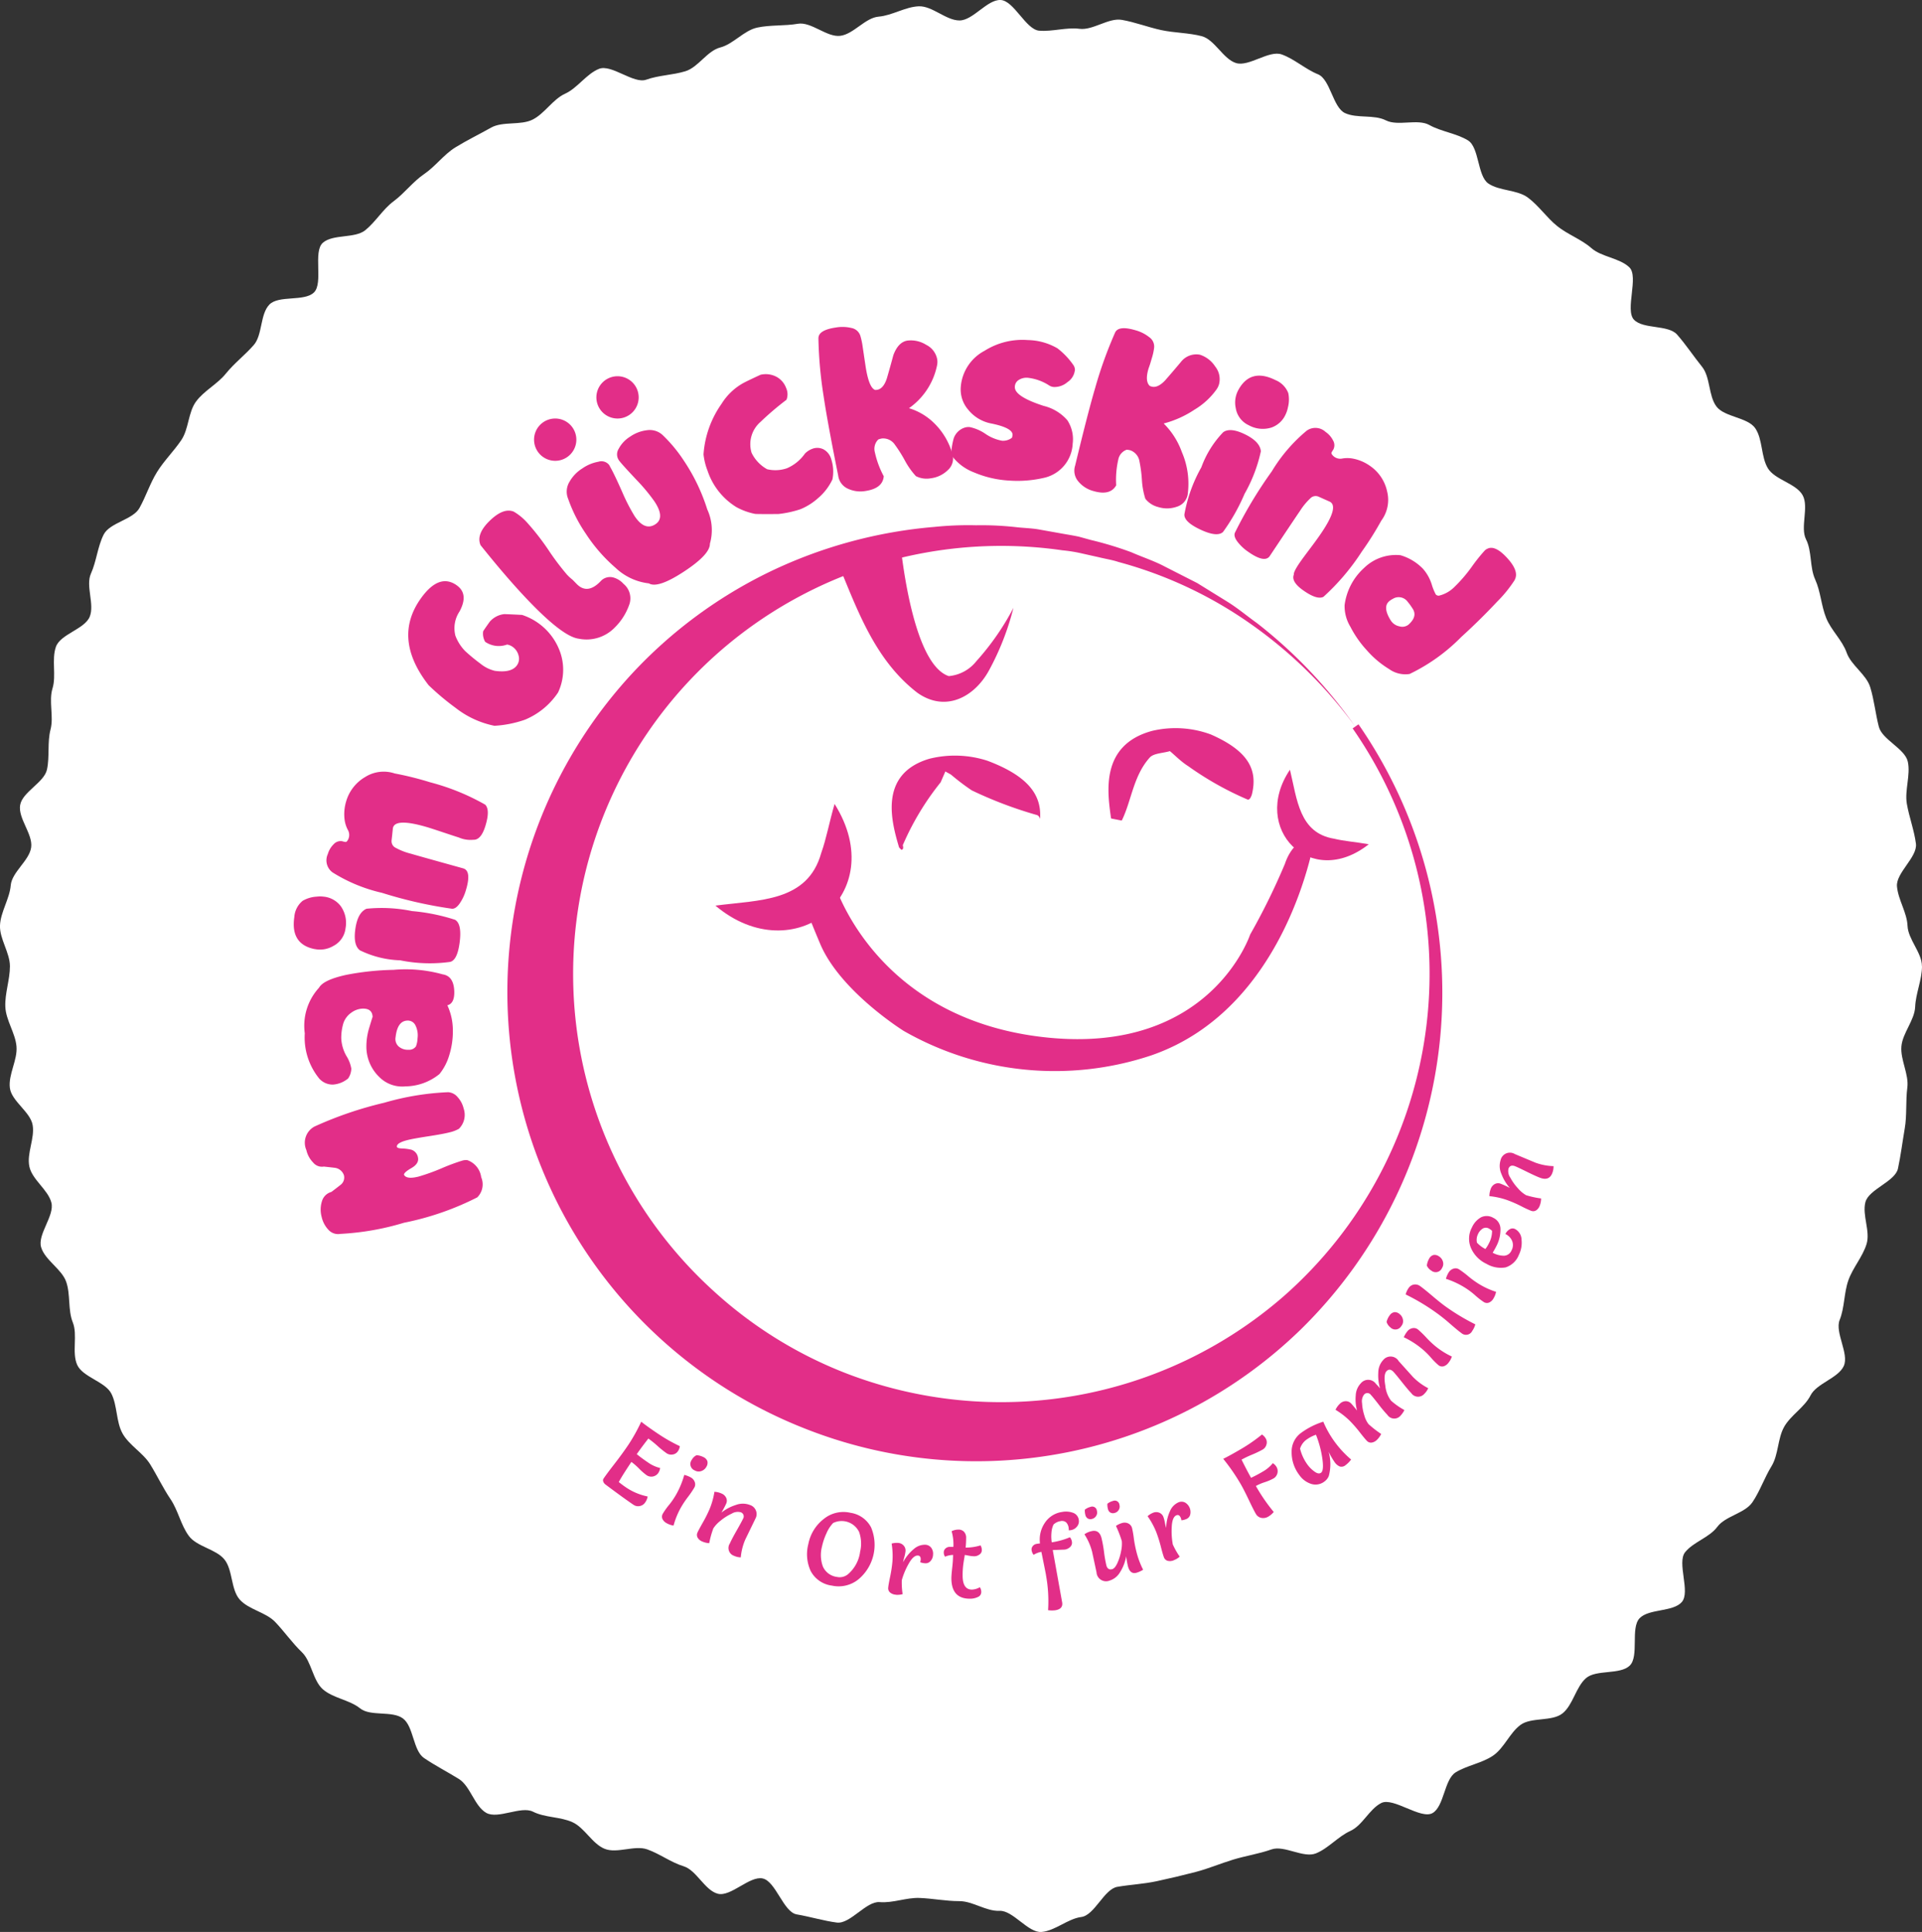 <svg id="Komponente_27_2" data-name="Komponente 27 – 2" xmlns="http://www.w3.org/2000/svg" xmlns:xlink="http://www.w3.org/1999/xlink" width="150.351" height="151.13" viewBox="0 0 150.351 151.13">
  <rect x="0" y="0" width="150.351" height="151.13" fill="#333333" stroke="none"/>
  <defs>
    <clipPath id="clip-path">
      <rect id="Rechteck_1228" data-name="Rechteck 1228" width="150.351" height="151.13" fill="none"/>
    </clipPath>
  </defs>
  <g id="Gruppe_217" data-name="Gruppe 217" clip-path="url(#clip-path)">
    <path id="Pfad_220" data-name="Pfad 220" d="M150.351,75.582c0,1.059-.491,2.129-.535,3.177s-.989,2.052-1.077,3.1.6,2.182.463,3.223-.022,2.15-.2,3.185-.311,2.116-.531,3.142-2.284,1.615-2.548,2.632.4,2.272.09,3.277-1.073,1.846-1.423,2.837-.288,2.124-.68,3.1.755,2.645.322,3.6-2.125,1.358-2.6,2.3-1.555,1.55-2.069,2.468-.435,2.18-.987,3.076-.9,1.943-1.491,2.814-2.118,1.076-2.744,1.922-1.858,1.169-2.52,1.987.435,3.108-.261,3.9-2.567.506-3.3,1.266-.017,2.981-.777,3.71-2.631.285-3.421.981-1.009,2.085-1.828,2.748-2.448.28-3.295.908-1.279,1.817-2.152,2.408-2.016.749-2.914,1.3-.9,2.674-1.816,3.189-3.065-1.265-4.006-.79-1.463,1.753-2.424,2.188-1.711,1.359-2.689,1.753-2.481-.661-3.476-.31-2,.494-3.005.8-1.93.706-2.952.971-1.991.495-3.024.716-2.035.263-3.076.44-1.778,2.228-2.827,2.361-2.042,1.08-3.1,1.168-2.233-1.7-3.29-1.652-2.082-.758-3.141-.758-2.051-.205-3.1-.249-2.091.413-3.137.325-2.307,1.736-3.348,1.6-2.1-.462-3.139-.639-1.637-2.591-2.663-2.811-2.495,1.459-3.511,1.195-1.666-1.841-2.671-2.148-1.856-.972-2.847-1.322-2.358.348-3.333-.045-1.565-1.651-2.523-2.084-2.141-.345-3.08-.819-2.737.607-3.655.093-1.25-2.1-2.145-2.654-1.85-1.044-2.721-1.634-.809-2.471-1.655-3.1-2.536-.131-3.355-.792-2.119-.793-2.909-1.489-.885-2.177-1.645-2.906-1.362-1.606-2.091-2.366-2.076-.961-2.772-1.752-.529-2.311-1.191-3.13-2.156-.994-2.783-1.841-.84-2-1.431-2.873-1.041-1.833-1.595-2.73-1.644-1.486-2.159-2.406-.4-2.181-.877-3.122-2.238-1.289-2.673-2.25.049-2.346-.345-3.325-.167-2.185-.518-3.18-1.648-1.68-1.957-2.69,1.066-2.479.8-3.5-1.5-1.783-1.721-2.816.433-2.205.256-3.247S.9,86.145.771,85.1s.608-2.18.52-3.234-.83-2.052-.874-3.109.36-2.114.36-3.172S-.042,73.44,0,72.393s.751-2.085.839-3.131,1.466-1.943,1.6-2.984-1.039-2.265-.863-3.3,1.881-1.759,2.1-2.785.014-2.113.278-3.129-.154-2.209.154-3.213S4.023,51.6,4.373,50.6,6.628,49.215,7.02,48.24s-.338-2.415.095-3.373.518-2.1.992-3.044,2.286-1.162,2.8-2.08.822-1.92,1.375-2.815,1.307-1.623,1.9-2.5.532-2.178,1.158-3.023S17,30.052,17.66,29.234s1.5-1.454,2.191-2.244.488-2.4,1.217-3.159,2.727-.219,3.487-.948-.089-3.195.7-3.891,2.5-.321,3.319-.983,1.379-1.645,2.226-2.272,1.507-1.53,2.379-2.121,1.545-1.533,2.442-2.086S37.5,10.5,38.416,9.984s2.313-.154,3.254-.63,1.577-1.59,2.538-2.025,1.666-1.547,2.645-1.941,2.708,1.2,3.7.845,2.052-.351,3.062-.66,1.7-1.594,2.726-1.859,1.857-1.333,2.89-1.555,2.14-.119,3.182-.3,2.271,1.076,3.319.943,1.946-1.412,3-1.5S70.811.537,71.868.493,74,1.6,75.058,1.6,77.222-.043,78.27,0s1.975,2.314,3.021,2.4,2.12-.278,3.161-.146,2.268-.877,3.3-.7,2.062.579,3.088.8,2.145.21,3.162.474,1.688,1.8,2.692,2.105,2.574-1.026,3.565-.676,1.861,1.16,2.836,1.552,1.168,2.607,2.126,3.041,2.257.092,3.195.567,2.483-.15,3.4.364,2.121.651,3.016,1.2.731,2.787,1.6,3.377,2.245.471,3.091,1.1,1.466,1.561,2.284,2.223,1.894,1.035,2.685,1.731,2.205.767,2.965,1.5-.364,3.342.365,4.1,2.676.374,3.372,1.164,1.284,1.69,1.946,2.509.5,2.262,1.127,3.108,2.453.842,3.044,1.714.437,2.239.991,3.136,2.2,1.175,2.711,2.095-.208,2.515.267,3.456.277,2.172.712,3.132.469,2.034.862,3.013,1.253,1.726,1.605,2.721,1.534,1.692,1.843,2.7.408,2.07.673,3.092,2.046,1.706,2.268,2.739-.257,2.238-.079,3.28.579,2.078.712,3.127-1.572,2.283-1.483,3.337.782,2.036.826,3.093,1.127,2.094,1.127,3.152" fill="#fff"/>
    <path id="Pfad_221" data-name="Pfad 221" d="M102.833,65.571s-2.087,13.3-12.766,16.985a23.81,23.81,0,0,1-19.373-1.911s-4.97-3.093-6.539-6.822-1.578-3.984-.5-4.623,1.494-.219,1.791.426,3.722,10.241,16.493,11.539S97.792,73.11,97.792,73.11a51.99,51.99,0,0,0,2.724-5.539c.556-1.66,1.744-2.189,2.317-2" fill="#e22e88"/>
    <path id="Pfad_222" data-name="Pfad 222" d="M50.663,117.069a1.153,1.153,0,0,1-.191.46.647.647,0,0,1-.42.282.633.633,0,0,1-.5-.1q-.717-.483-2.194-1.588a.48.48,0,0,1-.165-.222.253.253,0,0,1,.023-.24q.236-.353.856-1.152t1.109-1.526a13.827,13.827,0,0,0,.979-1.768q.474.376,1.321.946a12.821,12.821,0,0,0,1.7.966.856.856,0,0,1-.152.4.589.589,0,0,1-.4.252.643.643,0,0,1-.5-.108,7.8,7.8,0,0,1-.7-.566,7.931,7.931,0,0,0-.71-.573q-.5.636-.908,1.221c.267.219.563.437.891.657a2.729,2.729,0,0,0,.936.425.847.847,0,0,1-.153.405.662.662,0,0,1-.893.167,4.6,4.6,0,0,1-.6-.523,4.754,4.754,0,0,0-.6-.523c-.47.7-.8,1.224-.988,1.574q.308.244.49.367a4.7,4.7,0,0,0,1.767.762" fill="#e22e88"/>
    <path id="Pfad_223" data-name="Pfad 223" d="M53.524,115.375a1.984,1.984,0,0,1,.5.191.67.67,0,0,1,.32.357.513.513,0,0,1-.033.451,7.169,7.169,0,0,1-.493.726,7.32,7.32,0,0,0-.537.8,6.132,6.132,0,0,0-.591,1.439,1.527,1.527,0,0,1-.525-.178.746.746,0,0,1-.345-.34.455.455,0,0,1,.034-.418,5.348,5.348,0,0,1,.484-.68,5.988,5.988,0,0,0,.542-.789,6.7,6.7,0,0,0,.648-1.563m.961-1.536a1.386,1.386,0,0,1,.555.157.556.556,0,0,1,.295.322.583.583,0,0,1-.08.426.709.709,0,0,1-.392.333.607.607,0,0,1-.519-.046.54.54,0,0,1-.234-.83.852.852,0,0,1,.375-.362" fill="#e22e88"/>
    <path id="Pfad_224" data-name="Pfad 224" d="M59.074,118.841l-.771,1.586a4.517,4.517,0,0,0-.355,1.4,1.336,1.336,0,0,1-.517-.118.644.644,0,0,1-.336-.972q.136-.316.54-1.027t.487-.9a.341.341,0,0,0-.179-.513.911.911,0,0,0-.708.11,4.044,4.044,0,0,0-.868.55,2.514,2.514,0,0,0-.564.6,6.926,6.926,0,0,0-.322,1.16,1.56,1.56,0,0,1-.536-.126.729.729,0,0,1-.367-.3.431.431,0,0,1-.016-.406c.063-.144.2-.395.4-.751a10.271,10.271,0,0,0,.548-1.089,5.951,5.951,0,0,0,.377-1.348,1.51,1.51,0,0,1,.548.131.683.683,0,0,1,.372.342.54.54,0,0,1,0,.455,7.159,7.159,0,0,1-.374.7,3.536,3.536,0,0,1,1.137-.6,1.533,1.533,0,0,1,1.083,0,.746.746,0,0,1,.414,1.119" fill="#e22e88"/>
    <path id="Pfad_225" data-name="Pfad 225" d="M65.033,124.031A2.182,2.182,0,0,1,63.42,122.9a3.135,3.135,0,0,1-.188-2.11,3.258,3.258,0,0,1,1.2-1.961,2.437,2.437,0,0,1,2.1-.489,2.173,2.173,0,0,1,1.609,1.141,3.516,3.516,0,0,1-1,4.074,2.456,2.456,0,0,1-2.1.473m2.232-2.6a2.715,2.715,0,0,0-.069-1.589,1.515,1.515,0,0,0-2.031-.7,2.693,2.693,0,0,0-.525.814,4.9,4.9,0,0,0-.348,1.032,2.611,2.611,0,0,0,.072,1.56,1.394,1.394,0,0,0,1.1.812,1.021,1.021,0,0,0,.85-.2,2.78,2.78,0,0,0,.956-1.729" fill="#e22e88"/>
    <path id="Pfad_226" data-name="Pfad 226" d="M70.071,124.746a.757.757,0,0,1-.448-.174.434.434,0,0,1-.141-.382c.014-.157.064-.44.15-.851a10.338,10.338,0,0,0,.181-1.2,6.116,6.116,0,0,0-.063-1.391,1.462,1.462,0,0,1,.52-.051.622.622,0,0,1,.419.206.581.581,0,0,1,.143.464,2.765,2.765,0,0,1-.087.422,3.946,3.946,0,0,0-.1.421,3.373,3.373,0,0,1,.851-1.045,1.3,1.3,0,0,1,.9-.325.6.6,0,0,1,.461.25.779.779,0,0,1,.131.539.767.767,0,0,1-.208.5.5.5,0,0,1-.419.159,1.279,1.279,0,0,1-.381-.082.747.747,0,0,0,.04-.174c.019-.218-.05-.333-.207-.347-.238-.022-.482.195-.733.644a5.7,5.7,0,0,0-.537,1.283,6.079,6.079,0,0,0,.066,1.091,1.515,1.515,0,0,1-.544.049" fill="#e22e88"/>
    <path id="Pfad_227" data-name="Pfad 227" d="M74.441,119.782a1.177,1.177,0,0,1,.529-.128.588.588,0,0,1,.437.165.678.678,0,0,1,.17.5q0,.327-.038.744a3.966,3.966,0,0,0,1.165-.173.7.7,0,0,1,.1.372.394.394,0,0,1-.19.345.669.669,0,0,1-.386.134,2.387,2.387,0,0,1-.441-.047c-.163-.031-.269-.05-.319-.055,0,.048-.019.144-.044.289s-.043.27-.059.377a6.526,6.526,0,0,0-.062.944q0,1.1.73,1.1a1.354,1.354,0,0,0,.619-.187.675.675,0,0,1,.107.392.409.409,0,0,1-.263.373,1.39,1.39,0,0,1-.632.134q-1.436,0-1.441-1.6c0-.154.022-.434.067-.84a9.2,9.2,0,0,0,.065-.985,1.725,1.725,0,0,0-.627.138.57.57,0,0,1-.1-.332.4.4,0,0,1,.137-.312.492.492,0,0,1,.342-.125c.136,0,.226,0,.27.006a1.481,1.481,0,0,0,.008-.168,3.657,3.657,0,0,0-.143-1.057" fill="#e22e88"/>
    <path id="Pfad_228" data-name="Pfad 228" d="M81.829,123.232q-.022-.143-.366-1.837a1.746,1.746,0,0,0-.608.233.747.747,0,0,1-.154-.348.407.407,0,0,1,.087-.334.482.482,0,0,1,.3-.174c.123-.02.213-.031.266-.034a2.326,2.326,0,0,1,.38-1.612,1.937,1.937,0,0,1,1.359-.853,1.612,1.612,0,0,1,.862.072.68.68,0,0,1,.435.556.631.631,0,0,1-.141.516.756.756,0,0,1-.484.281.951.951,0,0,1-.163.009.854.854,0,0,0-.005-.186.761.761,0,0,0-.192-.427.5.5,0,0,0-.454-.1,1,1,0,0,0-.536.264,1.681,1.681,0,0,0-.163.634,3.073,3.073,0,0,0,.021.758l.186-.03a5.947,5.947,0,0,0,1.238-.367.711.711,0,0,1,.156.36.443.443,0,0,1-.128.39.748.748,0,0,1-.444.216l-.928.035.736,4.1c.054.342-.125.547-.539.611a2.082,2.082,0,0,1-.562-.006,11.232,11.232,0,0,0-.162-2.723" fill="#e22e88"/>
    <path id="Pfad_229" data-name="Pfad 229" d="M85.781,123.017l-.349-1.629a4.724,4.724,0,0,0-.6-1.366,1.472,1.472,0,0,1,.519-.237q.63-.168.814.521a10.085,10.085,0,0,1,.2,1.109,9.64,9.64,0,0,0,.183,1.041c.069.258.222.355.458.293.142-.038.277-.2.407-.485a4.012,4.012,0,0,0,.286-.922,2.665,2.665,0,0,0,.058-.782,8.451,8.451,0,0,0-.46-1.193,1.542,1.542,0,0,1,.491-.23.646.646,0,0,1,.485.044.548.548,0,0,1,.284.355,7.4,7.4,0,0,1,.14.816,9.562,9.562,0,0,0,.24,1.184,6.637,6.637,0,0,0,.486,1.258,2.036,2.036,0,0,1-.527.239c-.326.087-.545-.082-.658-.5a6.7,6.7,0,0,1-.142-.791,3.385,3.385,0,0,1-.488,1.26,1.434,1.434,0,0,1-.812.643.747.747,0,0,1-1.018-.624m-.914-4.925a1.125,1.125,0,0,1,.441-.217.364.364,0,0,1,.5.3.492.492,0,0,1-.054.4.517.517,0,0,1-.312.237.445.445,0,0,1-.34-.026.439.439,0,0,1-.195-.284,1.291,1.291,0,0,1-.041-.407m1.766-.47a1.171,1.171,0,0,1,.44-.217.365.365,0,0,1,.5.3.491.491,0,0,1-.054.4.507.507,0,0,1-.312.237.435.435,0,0,1-.341-.026.43.43,0,0,1-.193-.284,1.254,1.254,0,0,1-.041-.407" fill="#e22e88"/>
    <path id="Pfad_230" data-name="Pfad 230" d="M91.82,122.054a.751.751,0,0,1-.478.042.433.433,0,0,1-.294-.28q-.085-.222-.241-.831a10.334,10.334,0,0,0-.366-1.159,6.074,6.074,0,0,0-.67-1.221,1.486,1.486,0,0,1,.445-.274.636.636,0,0,1,.468,0,.578.578,0,0,1,.332.354,2.747,2.747,0,0,1,.108.417c.038.189.071.328.1.421a3.383,3.383,0,0,1,.3-1.314,1.288,1.288,0,0,1,.666-.688.606.606,0,0,1,.524.022.869.869,0,0,1,.386.961.5.5,0,0,1-.306.328,1.2,1.2,0,0,1-.379.094.746.746,0,0,0-.04-.173c-.079-.2-.191-.277-.338-.221q-.336.127-.375.9a5.69,5.69,0,0,0,.083,1.387,6,6,0,0,0,.54.951,1.49,1.49,0,0,1-.469.282" fill="#e22e88"/>
    <path id="Pfad_231" data-name="Pfad 231" d="M98.24,116.24a14.133,14.133,0,0,0,1.4,2.036,1.627,1.627,0,0,1-.428.364.766.766,0,0,1-.534.1.637.637,0,0,1-.444-.328c-.109-.186-.295-.554-.555-1.1s-.473-.962-.641-1.247a15.6,15.6,0,0,0-1.349-1.946q.544-.267,1.422-.784a12.681,12.681,0,0,0,1.605-1.117.866.866,0,0,1,.3.313.592.592,0,0,1,.054.471.643.643,0,0,1-.31.4,7.961,7.961,0,0,1-.814.388,7.494,7.494,0,0,0-.823.393q.387.785.743,1.42a10.17,10.17,0,0,0,.927-.491,2.736,2.736,0,0,0,.775-.653.863.863,0,0,1,.3.312.662.662,0,0,1-.231.875,3.991,3.991,0,0,1-.7.3,4.036,4.036,0,0,0-.7.3" fill="#e22e88"/>
    <path id="Pfad_232" data-name="Pfad 232" d="M103.515,111.212a7.87,7.87,0,0,0,.92,1.615,8.042,8.042,0,0,0,1.257,1.345,1.967,1.967,0,0,1-.428.436.484.484,0,0,1-.455.111.929.929,0,0,1-.408-.344,5.781,5.781,0,0,1-.468-.814,3.568,3.568,0,0,1,.014,1.9.984.984,0,0,1-.32.416,1.137,1.137,0,0,1-1.043.208,1.8,1.8,0,0,1-.944-.7,2.91,2.91,0,0,1-.6-1.79,1.8,1.8,0,0,1,.751-1.515,5.935,5.935,0,0,1,1.726-.867m-.573,1.021a2.7,2.7,0,0,0-.667.333,1.362,1.362,0,0,0-.578.755,3.584,3.584,0,0,0,.591,1.266,2.432,2.432,0,0,0,.538.528q.318.234.515.088.229-.171.1-1.1a8.2,8.2,0,0,0-.5-1.87" fill="#e22e88"/>
    <path id="Pfad_233" data-name="Pfad 233" d="M109.377,106.432l1.147,1.275a4.693,4.693,0,0,0,1.2.887,1.376,1.376,0,0,1-.3.436.645.645,0,0,1-1.028-.055c-.161-.162-.41-.458-.749-.885s-.556-.69-.654-.789c-.188-.189-.36-.206-.519-.05q-.261.258-.106,1.141a2.31,2.31,0,0,0,.449,1.178,5.626,5.626,0,0,0,1.045.733,1.827,1.827,0,0,1-.3.435.644.644,0,0,1-1.028-.053,10.349,10.349,0,0,1-.69-.825c-.311-.4-.511-.645-.6-.736a.339.339,0,0,0-.542-.027.875.875,0,0,0-.153.669,3.813,3.813,0,0,0,.18.965,1.955,1.955,0,0,0,.327.673,8,8,0,0,0,.988.768,1.568,1.568,0,0,1-.318.449.75.75,0,0,1-.417.227.432.432,0,0,1-.384-.138c-.111-.112-.292-.331-.544-.655a10.418,10.418,0,0,0-.8-.918,6.084,6.084,0,0,0-1.109-.854,1.529,1.529,0,0,1,.327-.458.67.67,0,0,1,.457-.216.58.58,0,0,1,.446.188c.067.07.218.249.454.541a3.316,3.316,0,0,1-.1-1.19,1.444,1.444,0,0,1,.388-.929.745.745,0,0,1,1.193.036c.1.1.209.222.32.358a3.6,3.6,0,0,1-.138-1.247,1.453,1.453,0,0,1,.378-.971.747.747,0,0,1,1.193.037" fill="#e22e88"/>
    <path id="Pfad_234" data-name="Pfad 234" d="M108.47,103.4a1.391,1.391,0,0,1,.25-.52.547.547,0,0,1,.367-.235.565.565,0,0,1,.4.151.705.705,0,0,1,.262.444.6.6,0,0,1-.134.5.54.54,0,0,1-.859.088.862.862,0,0,1-.291-.43m1.348,1.209a2.01,2.01,0,0,1,.272-.455.669.669,0,0,1,.407-.254.522.522,0,0,1,.44.11,7.67,7.67,0,0,1,.629.611,7.589,7.589,0,0,0,.7.669,6.113,6.113,0,0,0,1.314.829,1.516,1.516,0,0,1-.265.486.744.744,0,0,1-.393.281.454.454,0,0,1-.408-.105,5.612,5.612,0,0,1-.586-.593,5.775,5.775,0,0,0-.685-.67,6.7,6.7,0,0,0-1.426-.909" fill="#e22e88"/>
    <path id="Pfad_235" data-name="Pfad 235" d="M109.959,101.261a1.546,1.546,0,0,1,.229-.5.632.632,0,0,1,.411-.274.65.65,0,0,1,.506.129c.168.118.489.375.962.776s.853.7,1.142.9a17.165,17.165,0,0,0,2.2,1.308,1.613,1.613,0,0,1-.239.51.543.543,0,0,1-.852.17c-.157-.11-.449-.349-.877-.721a13.358,13.358,0,0,0-1.061-.85,16.58,16.58,0,0,0-2.423-1.451" fill="#e22e88"/>
    <path id="Pfad_236" data-name="Pfad 236" d="M111.618,99a1.377,1.377,0,0,1,.182-.547.55.55,0,0,1,.334-.279.564.564,0,0,1,.422.1.7.7,0,0,1,.316.407.607.607,0,0,1-.07.515.539.539,0,0,1-.84.195.84.84,0,0,1-.344-.389m1.492,1.03a1.941,1.941,0,0,1,.211-.487.667.667,0,0,1,.372-.3.514.514,0,0,1,.449.053,7.444,7.444,0,0,1,.7.526,7.379,7.379,0,0,0,.78.574,6.133,6.133,0,0,0,1.409.657,1.528,1.528,0,0,1-.2.515.729.729,0,0,1-.355.328.45.45,0,0,1-.417-.052,5.611,5.611,0,0,1-.657-.513,5.958,5.958,0,0,0-.763-.578,6.692,6.692,0,0,0-1.53-.719" fill="#e22e88"/>
    <path id="Pfad_237" data-name="Pfad 237" d="M116.762,97.993a1.838,1.838,0,0,0,.9.237.663.663,0,0,0,.578-.414.861.861,0,0,0,.046-.747,1.068,1.068,0,0,0-.524-.539.854.854,0,0,1,.337-.369.429.429,0,0,1,.427-.015.968.968,0,0,1,.5.851,2.127,2.127,0,0,1-.208,1.162,1.659,1.659,0,0,1-1.041.985,2.206,2.206,0,0,1-1.493-.278,2.442,2.442,0,0,1-1.209-1.226,1.853,1.853,0,0,1,.072-1.627,1.688,1.688,0,0,1,.711-.789,1.022,1.022,0,0,1,.961.045.965.965,0,0,1,.557.893,2.778,2.778,0,0,1-.329,1.335,5.49,5.49,0,0,1-.284.5M116.2,97.7a2.582,2.582,0,0,0,.272-.439,2.056,2.056,0,0,0,.247-.979,1.392,1.392,0,0,0-.25-.18A.484.484,0,0,0,116,96.1a.955.955,0,0,0-.379.436,1.012,1.012,0,0,0-.084.673,2.451,2.451,0,0,0,.665.5" fill="#e22e88"/>
    <path id="Pfad_238" data-name="Pfad 238" d="M118.483,90.27l1.626.68a4.521,4.521,0,0,0,1.417.273,1.352,1.352,0,0,1-.089.525q-.237.649-.952.389c-.216-.079-.567-.238-1.056-.48s-.8-.387-.928-.434q-.376-.138-.5.207a.906.906,0,0,0,.149.7,4.033,4.033,0,0,0,.6.835,2.513,2.513,0,0,0,.629.53,6.965,6.965,0,0,0,1.177.256,1.594,1.594,0,0,1-.1.541.739.739,0,0,1-.281.385.439.439,0,0,1-.406.038,8.416,8.416,0,0,1-.771-.359,9.534,9.534,0,0,0-1.119-.486,5.952,5.952,0,0,0-1.369-.3,1.611,1.611,0,0,1,.1-.555.685.685,0,0,1,.321-.39.547.547,0,0,1,.454-.03,7.311,7.311,0,0,1,.723.333,3.547,3.547,0,0,1-.66-1.1,1.532,1.532,0,0,1-.061-1.081.746.746,0,0,1,1.1-.478" fill="#e22e88"/>
    <path id="Pfad_239" data-name="Pfad 239" d="M73.581,61.2a21.2,21.2,0,0,0-2.96,4.919s.119.353-.117.355l-.173-.183c-.558-1.9-1.678-5.73,2.362-6.934a8.249,8.249,0,0,1,4.553.154c3.219,1.21,4.253,2.706,4.113,4.552,0,0-.053-.26-.266-.311a32.113,32.113,0,0,1-5.077-1.925,18.252,18.252,0,0,1-1.6-1.212c-.206-.146-.611-.3-.439-.323" fill="#e22e88"/>
    <path id="Pfad_240" data-name="Pfad 240" d="M91.666,58.71c-.58.213-1.394.186-1.721.545-1.3,1.443-1.428,3.392-2.194,4.935l-.818-.159-.026-.051c-.254-1.912-.9-5.7,3.232-6.809a7.966,7.966,0,0,1,4.578.282c3.028,1.328,3.657,2.827,3.221,4.666,0,0-.127.488-.342.427a24.683,24.683,0,0,1-4.651-2.616c-.624-.39-1.174-.995-1.576-1.287" fill="#e22e88"/>
    <path id="Pfad_241" data-name="Pfad 241" d="M70.542,43.465c.31,2.37,1.293,8.634,3.676,9.424a3.1,3.1,0,0,0,2.16-1.168,20.268,20.268,0,0,0,2.9-4.172,20.835,20.835,0,0,1-1.926,4.918c-1.14,2.07-3.4,3.285-5.6,1.718-3.138-2.426-4.528-6.042-5.982-9.6l4.777-1.122" fill="#e22e88"/>
    <path id="Pfad_242" data-name="Pfad 242" d="M37.351,93.657A22.192,22.192,0,0,1,31.6,95.651a20.842,20.842,0,0,1-4.969.871,1.016,1.016,0,0,1-.931-.312,2.123,2.123,0,0,1-.536-1.006,2.167,2.167,0,0,1,.019-1.231,1.056,1.056,0,0,1,.739-.733c.25-.187.489-.371.721-.554a.721.721,0,0,0,.262-.749.868.868,0,0,0-.683-.58c-.291-.035-.589-.069-.892-.1a.886.886,0,0,1-.838-.321,2.029,2.029,0,0,1-.526-.97,1.434,1.434,0,0,1,.633-1.84A29.343,29.343,0,0,1,30.07,86.26a20.859,20.859,0,0,1,4.987-.821,1.036,1.036,0,0,1,.731.373,2.007,2.007,0,0,1,.48.9A1.529,1.529,0,0,1,35.9,88.3a2.63,2.63,0,0,1-.739.281q-.483.126-1.67.309t-1.637.3q-.848.219-.806.521c.021.081.16.125.421.132a3.772,3.772,0,0,1,.706.094.76.76,0,0,1,.514.57c.086.333-.079.622-.5.864s-.611.42-.581.536q.207.371,1.16.126a15.9,15.9,0,0,0,1.776-.641,16.3,16.3,0,0,1,1.586-.592,1.146,1.146,0,0,1,.412-.051,1.638,1.638,0,0,1,1.1,1.339,1.43,1.43,0,0,1-.3,1.569" fill="#e22e88"/>
    <path id="Pfad_243" data-name="Pfad 243" d="M25.016,84.425a5.087,5.087,0,0,1-1.174-3.591,4.4,4.4,0,0,1,1.114-3.568q.341-.616,2.135-1.007a21.253,21.253,0,0,1,3.691-.391,10.78,10.78,0,0,1,3.854.354q.862.135.9,1.332c.018.629-.162.993-.541,1.086a4.645,4.645,0,0,1,.429,1.88,6.276,6.276,0,0,1-.281,2.026,4.256,4.256,0,0,1-.762,1.469,4.291,4.291,0,0,1-2.668.968,2.526,2.526,0,0,1-2.02-.71,3.3,3.3,0,0,1-1.032-2.345,5.009,5.009,0,0,1,.232-1.56c.169-.565.254-.835.254-.812q-.019-.676-.786-.655a1.6,1.6,0,0,0-.884.32,1.643,1.643,0,0,0-.619.83,4.046,4.046,0,0,0-.163,1.182,3.077,3.077,0,0,0,.4,1.365,2.736,2.736,0,0,1,.386.989,1.413,1.413,0,0,1-.246.774,2.07,2.07,0,0,1-1.182.481,1.4,1.4,0,0,1-1.03-.417m6.933-2.306a.65.65,0,0,0,.583-.267,1.953,1.953,0,0,0,.124-.628,1.744,1.744,0,0,0-.164-1.013.659.659,0,0,0-.626-.375q-.784.022-.927,1.295a.782.782,0,0,0,.253.742,1.09,1.09,0,0,0,.757.246" fill="#e22e88"/>
    <path id="Pfad_244" data-name="Pfad 244" d="M24.618,74.245q-1.912-.38-1.594-2.516a1.8,1.8,0,0,1,.654-1.264,2.478,2.478,0,0,1,1.087-.324,2.363,2.363,0,0,1,.558,0,1.913,1.913,0,0,1,1.325.733,2.266,2.266,0,0,1,.381,1.744A1.776,1.776,0,0,1,26.072,74a2.048,2.048,0,0,1-1.454.241m3.55.109q-.542-.394-.377-1.633.176-1.328.881-1.63a11.788,11.788,0,0,1,3.558.183,15.126,15.126,0,0,1,3.368.681q.551.324.356,1.794-.18,1.362-.739,1.5a11.606,11.606,0,0,1-3.909-.123,7.718,7.718,0,0,1-3.138-.776" fill="#e22e88"/>
    <path id="Pfad_245" data-name="Pfad 245" d="M36.238,67.93q.663.2.209,1.7a3.585,3.585,0,0,1-.5,1.062c-.205.286-.408.417-.612.392a34.048,34.048,0,0,1-5.452-1.241,12.492,12.492,0,0,1-3.872-1.6,1.168,1.168,0,0,1-.366-1.435,1.753,1.753,0,0,1,.456-.766.729.729,0,0,1,.668-.236,1.533,1.533,0,0,0,.253.058c.077.011.153-.066.228-.229a.786.786,0,0,0-.031-.7,2.355,2.355,0,0,1-.266-.844,3.443,3.443,0,0,1,.125-1.4,3.247,3.247,0,0,1,1.488-1.908,2.714,2.714,0,0,1,2.311-.279,25.1,25.1,0,0,1,2.778.693,17.734,17.734,0,0,1,4.3,1.748q.4.4.021,1.647-.342,1.128-.943,1.1a2.3,2.3,0,0,1-1.148-.18q-.321-.1-1.12-.367t-1.22-.4q-2.68-.813-2.812.056c-.032.311-.064.621-.1.933a.579.579,0,0,0,.245.546,5.048,5.048,0,0,0,1.278.506q.375.115,4.081,1.144" fill="#e22e88"/>
    <path id="Pfad_246" data-name="Pfad 246" d="M35.737,45.794q.945.674.212,2.037a2.354,2.354,0,0,0-.324,1.9,3.472,3.472,0,0,0,.764,1.2,14.327,14.327,0,0,0,1.2.989,2.821,2.821,0,0,0,1.116.556q1.3.181,1.733-.43a.883.883,0,0,0,.128-.764,1.165,1.165,0,0,0-.459-.678,1.024,1.024,0,0,0-.44-.183,1.885,1.885,0,0,1-1.712-.213,1.263,1.263,0,0,1-.161-.817q.016-.054.514-.752a1.741,1.741,0,0,1,1.154-.6c.455.018.915.038,1.379.064a4.717,4.717,0,0,1,3.009,3,4.169,4.169,0,0,1-.193,3.065,5.75,5.75,0,0,1-2.6,2.135,8.7,8.7,0,0,1-2.378.473,7.237,7.237,0,0,1-3.036-1.4,20.156,20.156,0,0,1-2.112-1.773q-2.849-3.656-.608-6.793,1.431-2.005,2.811-1.02" fill="#e22e88"/>
    <path id="Pfad_247" data-name="Pfad 247" d="M37.6,42.664q-.389-.865.715-1.932,1.063-1.031,1.868-.712a4.353,4.353,0,0,1,1.008.812,19.374,19.374,0,0,1,1.717,2.2,20.018,20.018,0,0,0,1.444,1.918,3.888,3.888,0,0,0,.448.412l.3.308q.869.9,1.936-.258a1,1,0,0,1,.9-.249,1.67,1.67,0,0,1,.837.507,1.468,1.468,0,0,1,.479,1.548A4.654,4.654,0,0,1,48.1,49.079a3.069,3.069,0,0,1-2.817.886q-1.21-.147-3.827-2.856-1.713-1.77-3.85-4.445" fill="#e22e88"/>
    <path id="Pfad_248" data-name="Pfad 248" d="M47.728,36.518q.313.537.954,1.987a14.691,14.691,0,0,0,.955,1.859q.775,1.17,1.6.667t-.045-1.812a14.3,14.3,0,0,0-1.377-1.657q-1.156-1.226-1.358-1.5a.812.812,0,0,1-.067-.942,2.5,2.5,0,0,1,.9-.962,2.911,2.911,0,0,1,1.3-.5A1.486,1.486,0,0,1,51.8,34a11.314,11.314,0,0,1,1.7,2.043,14.809,14.809,0,0,1,1.824,3.8,3.859,3.859,0,0,1,.209,2.688q.015.827-1.965,2.139-2.1,1.392-2.807.966a4.541,4.541,0,0,1-2.607-1.217,12.6,12.6,0,0,1-2.344-2.695,11.56,11.56,0,0,1-1.365-2.7,1.475,1.475,0,0,1,.1-1.328,2.933,2.933,0,0,1,1.013-1.056,3.159,3.159,0,0,1,1.251-.52.771.771,0,0,1,.836.244.948.948,0,0,1,.083.158" fill="#e22e88"/>
    <path id="Pfad_249" data-name="Pfad 249" d="M60.815,29.519a1.641,1.641,0,0,1,.68.829,1.186,1.186,0,0,1,.029.925,22.662,22.662,0,0,0-2.033,1.732,2.308,2.308,0,0,0-.7,2.41,2.919,2.919,0,0,0,1.22,1.291,2.787,2.787,0,0,0,1.556-.079,3.328,3.328,0,0,0,1.4-1.144,1.547,1.547,0,0,1,.549-.363,1.084,1.084,0,0,1,.888.023,1.242,1.242,0,0,1,.614.76,3.1,3.1,0,0,1,.1,1.6A4.352,4.352,0,0,1,64,38.962a4.772,4.772,0,0,1-1.386.873,8.222,8.222,0,0,1-1.729.375q-1.677.01-1.82-.011a5.063,5.063,0,0,1-1.463-.531,5.31,5.31,0,0,1-2.253-2.846,5,5,0,0,1-.315-1.276,7.777,7.777,0,0,1,1.411-3.958,4.677,4.677,0,0,1,1.6-1.566q.247-.151,1.45-.706a1.8,1.8,0,0,1,1.319.2" fill="#e22e88"/>
    <path id="Pfad_250" data-name="Pfad 250" d="M64.025,26.435c.011-.411.463-.684,1.358-.815a3.015,3.015,0,0,1,1.214.035.9.9,0,0,1,.706.617,5.653,5.653,0,0,1,.186.892c.024.154.058.388.105.707s.084.558.108.723q.258,1.731.752,1.908.618.036.925-.913c.175-.6.342-1.2.505-1.807q.385-1.032,1.108-1.14a2.252,2.252,0,0,1,1.461.333,1.586,1.586,0,0,1,.863,1.145,1.315,1.315,0,0,1-.008.433,5.412,5.412,0,0,1-2.2,3.378,4.783,4.783,0,0,1,1.917,1.122,5.412,5.412,0,0,1,1.494,2.521,1.215,1.215,0,0,1-.372,1.2,2.307,2.307,0,0,1-1.321.639,1.839,1.839,0,0,1-1.179-.167,6.057,6.057,0,0,1-.846-1.192,10.816,10.816,0,0,0-.8-1.27A1.1,1.1,0,0,0,69,34.3a1.4,1.4,0,0,0-.295.08,1.023,1.023,0,0,0-.267,1,7.144,7.144,0,0,0,.694,1.873q-.074.952-1.434,1.156a2.31,2.31,0,0,1-1.362-.177,1.294,1.294,0,0,1-.766-1.025q-.833-4.14-1.135-6.173a32.729,32.729,0,0,1-.414-4.6" fill="#e22e88"/>
    <path id="Pfad_251" data-name="Pfad 251" d="M84.077,28.99a1.279,1.279,0,0,1-.572.9,1.542,1.542,0,0,1-1.056.384.754.754,0,0,1-.367-.115,3.847,3.847,0,0,0-1.623-.6,1.137,1.137,0,0,0-.8.186.637.637,0,0,0-.271.545q0,.734,2.261,1.463a3.562,3.562,0,0,1,1.845,1.12,2.707,2.707,0,0,1,.419,1.827,2.872,2.872,0,0,1-2.279,2.687,9.163,9.163,0,0,1-2.715.205,8.182,8.182,0,0,1-2.746-.646,3.876,3.876,0,0,1-1.767-1.366,5.551,5.551,0,0,1,.2-1.292,1.341,1.341,0,0,1,.9-.85,1.021,1.021,0,0,1,.342-.03,3.386,3.386,0,0,1,1.242.533,3.364,3.364,0,0,0,1.3.537,1.14,1.14,0,0,0,.768-.232.826.826,0,0,0,.05-.212c.025-.367-.521-.669-1.637-.9a3.046,3.046,0,0,1-1.839-1.093,2.421,2.421,0,0,1-.574-1.775,3.5,3.5,0,0,1,1.858-2.824,5.545,5.545,0,0,1,3.386-.84,4.77,4.77,0,0,1,2.317.645,5.834,5.834,0,0,1,1.267,1.34.674.674,0,0,1,.1.4" fill="#e22e88"/>
    <path id="Pfad_252" data-name="Pfad 252" d="M87.237,26q.276-.552,1.576-.169a3.019,3.019,0,0,1,1.087.544.891.891,0,0,1,.379.855,4.385,4.385,0,0,1-.159.735c-.03.1-.075.252-.132.445s-.121.35-.148.441q-.283.957.092,1.329.546.292,1.226-.439.62-.709,1.221-1.427a1.52,1.52,0,0,1,1.488-.566,2.248,2.248,0,0,1,1.191.919,1.585,1.585,0,0,1,.3,1.4,1.348,1.348,0,0,1-.19.391,5.684,5.684,0,0,1-1.712,1.579,7.985,7.985,0,0,1-2.424,1.092,6,6,0,0,1,1.423,2.242,6.219,6.219,0,0,1,.45,3.333,1.216,1.216,0,0,1-.842.934,2.306,2.306,0,0,1-1.468.023,1.83,1.83,0,0,1-1-.648,6.062,6.062,0,0,1-.266-1.436,10.586,10.586,0,0,0-.193-1.489,1.1,1.1,0,0,0-.7-.857,1.322,1.322,0,0,0-.3-.051,1.019,1.019,0,0,0-.662.794,7.1,7.1,0,0,0-.159,1.991q-.469.834-1.788.445a2.292,2.292,0,0,1-1.16-.732,1.293,1.293,0,0,1-.264-1.252q.987-4.107,1.568-6.078A32.547,32.547,0,0,1,87.237,26" fill="#e22e88"/>
    <path id="Pfad_253" data-name="Pfad 253" d="M95.685,33.812q.544-.393,1.672.147,1.208.579,1.276,1.343a11.77,11.77,0,0,1-1.275,3.328,15.189,15.189,0,0,1-1.69,2.99q-.48.425-1.816-.216-1.24-.594-1.2-1.168a11.594,11.594,0,0,1,1.325-3.68,7.782,7.782,0,0,1,1.709-2.744m1.205-3.341q.953-1.7,2.885-.737a1.8,1.8,0,0,1,1,1.012,2.474,2.474,0,0,1-.029,1.135,2.258,2.258,0,0,1-.174.53,1.908,1.908,0,0,1-1.108,1.033,2.269,2.269,0,0,1-1.775-.177,1.784,1.784,0,0,1-1.021-1.34,2.045,2.045,0,0,1,.223-1.456" fill="#e22e88"/>
    <path id="Pfad_254" data-name="Pfad 254" d="M99.329,43.5q-.4.569-1.685-.334a3.568,3.568,0,0,1-.853-.805c-.208-.283-.268-.517-.182-.7a34.139,34.139,0,0,1,2.881-4.792,12.51,12.51,0,0,1,2.73-3.179,1.168,1.168,0,0,1,1.478.1,1.755,1.755,0,0,1,.586.673.729.729,0,0,1,.015.708,1.852,1.852,0,0,0-.134.223c-.035.07.015.166.147.288a.79.79,0,0,0,.674.189,2.322,2.322,0,0,1,.886.011,3.41,3.41,0,0,1,1.289.556,3.243,3.243,0,0,1,1.349,2.008,2.72,2.72,0,0,1-.457,2.283,25.168,25.168,0,0,1-1.525,2.423,17.78,17.78,0,0,1-3,3.536q-.505.253-1.572-.5-.965-.677-.745-1.236-.03-.237.529-1.035.193-.276.7-.949t.758-1.036q1.608-2.292.826-2.688l-.857-.383a.578.578,0,0,0-.6.062,5.067,5.067,0,0,0-.881,1.056q-.225.32-2.359,3.52" fill="#e22e88"/>
    <path id="Pfad_255" data-name="Pfad 255" d="M118.5,45.355a10.038,10.038,0,0,1-1.373,1.7q-1.346,1.437-2.826,2.781a14.387,14.387,0,0,1-4.033,2.887,2.183,2.183,0,0,1-1.6-.382,7.491,7.491,0,0,1-1.736-1.461,8.3,8.3,0,0,1-1.3-1.858,3.1,3.1,0,0,1-.448-1.689,4.725,4.725,0,0,1,1.518-2.9,3.558,3.558,0,0,1,2.854-1,4.015,4.015,0,0,1,1.767,1.071,3.392,3.392,0,0,1,.669,1.191,4.208,4.208,0,0,0,.321.8.289.289,0,0,0,.261.1,2.532,2.532,0,0,0,1.207-.687,11.554,11.554,0,0,0,1.354-1.577,13.421,13.421,0,0,1,1.009-1.263.653.653,0,0,1,.209-.142q.609-.312,1.568.746.923,1.017.576,1.671m-8.295,3.5c.467-.423.566-.836.3-1.235a4.989,4.989,0,0,0-.4-.552.863.863,0,0,0-1.151-.207,1.371,1.371,0,0,0-.3.2q-.5.458.142,1.485a1.039,1.039,0,0,0,.685.464.778.778,0,0,0,.728-.155" fill="#e22e88"/>
    <path id="Pfad_256" data-name="Pfad 256" d="M49.46,29.9a1.654,1.654,0,1,0,.032,2.339A1.654,1.654,0,0,0,49.46,29.9" fill="#e22e88"/>
    <path id="Pfad_257" data-name="Pfad 257" d="M44.585,33.208a1.654,1.654,0,1,0,.032,2.339,1.654,1.654,0,0,0-.032-2.339" fill="#e22e88"/>
    <path id="Pfad_258" data-name="Pfad 258" d="M105.811,56.982l.459-.321a36.88,36.88,0,0,1-4.557,47.379,36.408,36.408,0,0,1-38.776,7.7A36.688,36.688,0,0,1,49.423,52.714a36.248,36.248,0,0,1,10.9-8.039A36.727,36.727,0,0,1,73.09,41.219a25.868,25.868,0,0,1,3.269-.128,24.309,24.309,0,0,1,3.249.16c.538.055,1.078.07,1.611.158l1.594.284c.53.1,1.061.177,1.586.29l.929.256A27.173,27.173,0,0,1,88.5,43.2c.875.387,1.782.674,2.622,1.122l2.529,1.287,2.4,1.485c.8.5,1.517,1.109,2.279,1.651a37.479,37.479,0,0,1,7.684,8.093,34.972,34.972,0,0,0-8.179-8.032A32.767,32.767,0,0,0,87.5,43.963c-.5-.167-1.024-.244-1.535-.371l-.771-.172-.578-.13a11.678,11.678,0,0,0-1.511-.242,33.485,33.485,0,0,0-27.25,57.973,33.03,33.03,0,0,0,10.278,6.386,33.655,33.655,0,0,0,34.278-6,33.6,33.6,0,0,0,5.4-44.428" fill="#e22e88"/>
    <path id="Pfad_259" data-name="Pfad 259" d="M55.964,70.843c3.425-.452,7.218-.27,8.282-4.131.4-1.11.627-2.409,1.041-3.82,4.442,7.066-3.17,13.138-9.323,7.951" fill="#e22e88"/>
    <path id="Pfad_260" data-name="Pfad 260" d="M100.907,60.21c.565,2.324.721,4.95,3.458,5.4.793.194,1.705.253,2.707.434-4.536,3.582-9.28-1.21-6.165-5.83" fill="#e22e88"/>
  </g>
</svg>
